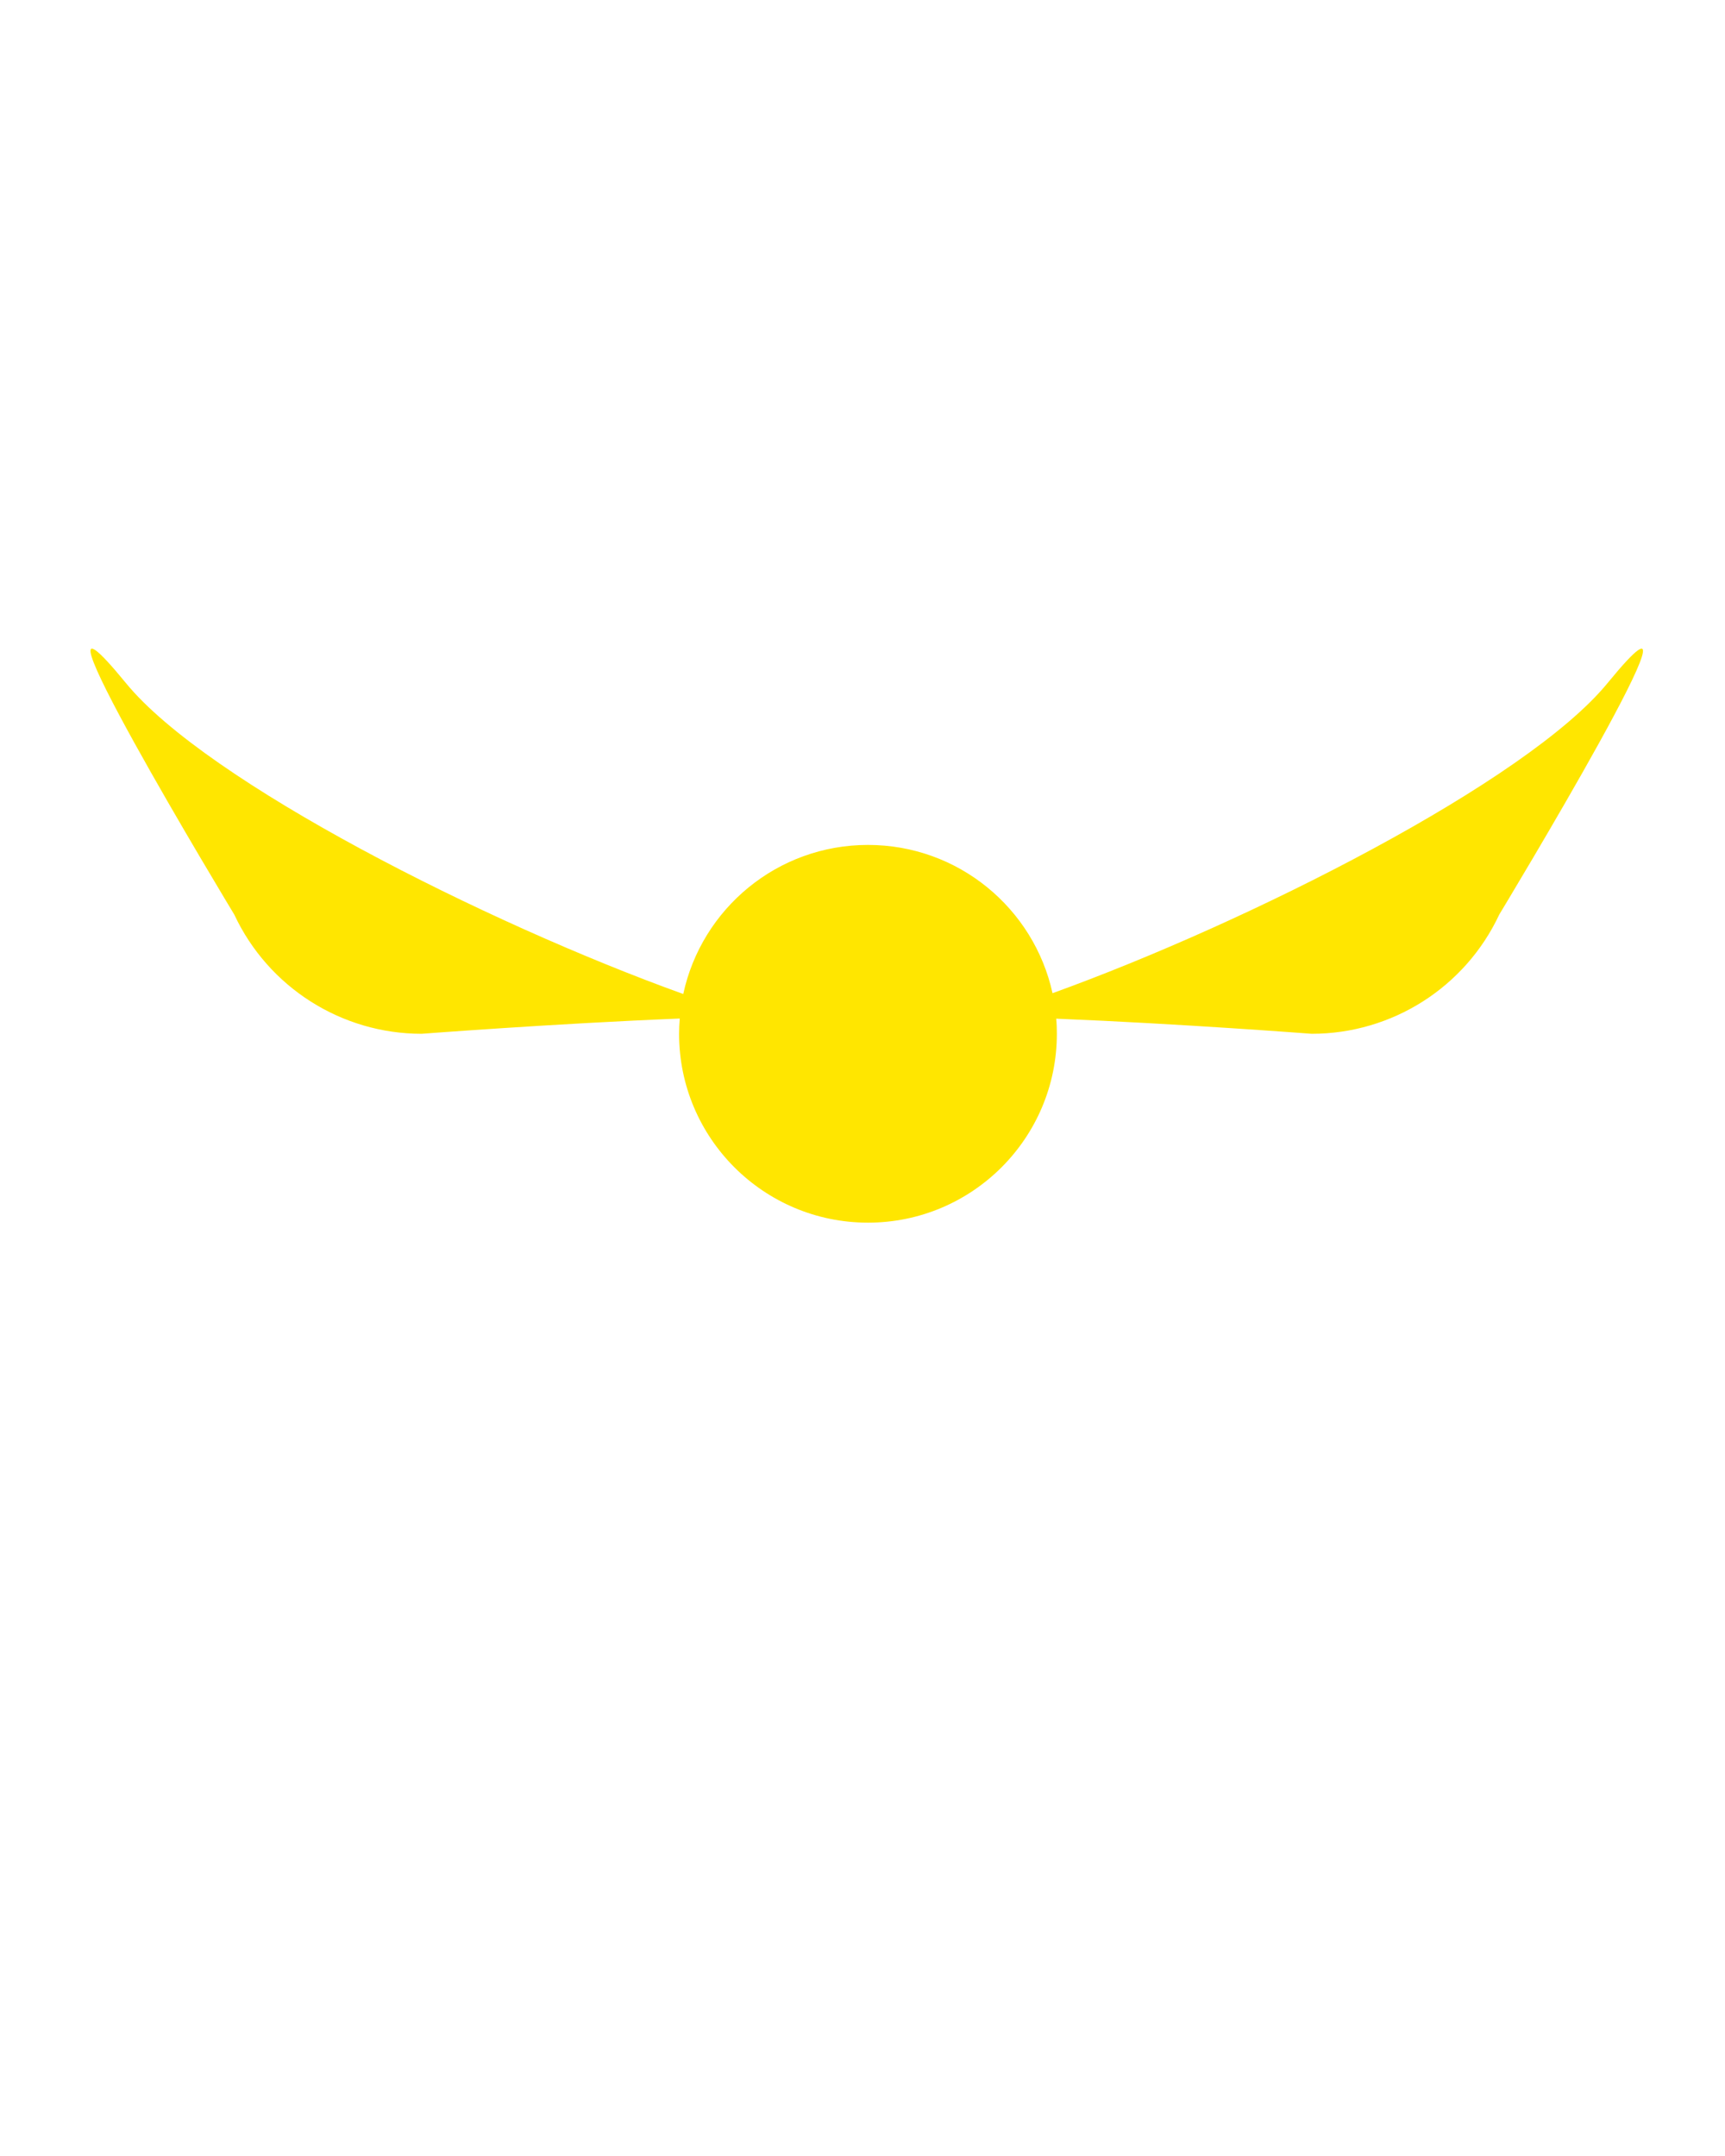 <svg width="100" height="125" viewBox="0 0 100 125" fill="none" xmlns="http://www.w3.org/2000/svg">
<path d="M86.914 53.023C84.943 57.239 80.704 59.937 76.042 59.937C76.042 59.937 68.385 59.35 61.228 59.061C61.259 59.35 61.267 59.64 61.267 59.937C61.267 65.983 56.363 70.887 50.317 70.887C44.271 70.887 39.367 65.983 39.367 59.937C39.367 59.64 39.383 59.343 39.406 59.053C32.203 59.342 24.444 59.937 24.444 59.937C19.79 59.937 15.551 57.239 13.58 53.023C13.58 53.023 0.26 30.998 7.299 39.602C11.992 45.343 28.198 53.524 39.609 57.63C40.673 52.687 45.06 48.987 50.316 48.987C55.556 48.987 59.936 52.663 61.016 57.583C72.427 53.461 88.516 45.319 93.193 39.602C100.234 30.998 86.914 53.023 86.914 53.023Z" fill="#FFE600"/>
</svg>
